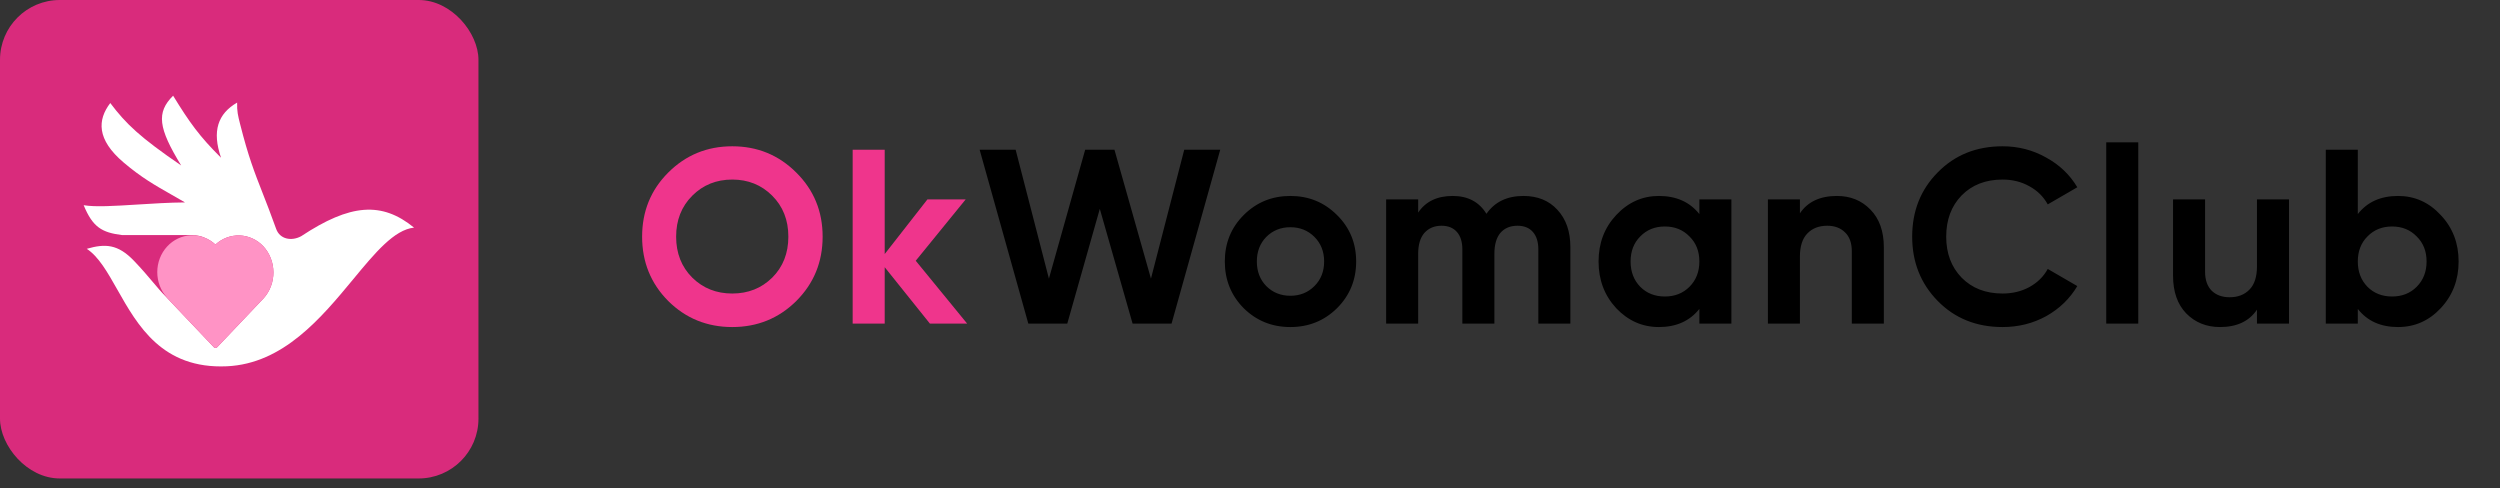 <svg width="210" height="41" viewBox="0 0 210 41" fill="none" xmlns="http://www.w3.org/2000/svg">
<rect x="0" y="0" width="210" height="41" fill="#333333" stroke="none"/>
<path d="M66.89 25.282C65.416 26.742 63.623 27.472 61.509 27.472C59.396 27.472 57.602 26.742 56.128 25.282C54.668 23.808 53.938 22.007 53.938 19.88C53.938 17.753 54.668 15.959 56.128 14.499C57.602 13.025 59.396 12.288 61.509 12.288C63.623 12.288 65.416 13.025 66.89 14.499C68.364 15.959 69.101 17.753 69.101 19.88C69.101 22.007 68.364 23.808 66.89 25.282ZM58.151 23.321C59.055 24.211 60.174 24.656 61.509 24.656C62.844 24.656 63.963 24.211 64.867 23.321C65.771 22.418 66.222 21.27 66.222 19.88C66.222 18.49 65.771 17.343 64.867 16.439C63.963 15.535 62.844 15.083 61.509 15.083C60.174 15.083 59.055 15.535 58.151 16.439C57.247 17.343 56.795 18.49 56.795 19.88C56.795 21.27 57.247 22.418 58.151 23.321ZM81.239 27.18H78.11L74.315 22.445V27.18H71.624V12.58H74.315V21.34L77.902 16.752H81.114L76.922 21.903L81.239 27.18Z" fill="#EF358C"/>
<path d="M86.378 27.18L82.29 12.58H85.314L88.109 23.405L91.154 12.58H93.615L96.68 23.405L99.475 12.58H102.499L98.412 27.18H95.137L92.384 17.544L89.652 27.18H86.378ZM112.311 25.887C111.241 26.943 109.934 27.472 108.39 27.472C106.847 27.472 105.54 26.943 104.469 25.887C103.413 24.816 102.884 23.509 102.884 21.966C102.884 20.422 103.413 19.122 104.469 18.066C105.54 16.995 106.847 16.46 108.39 16.46C109.934 16.46 111.241 16.995 112.311 18.066C113.382 19.122 113.917 20.422 113.917 21.966C113.917 23.509 113.382 24.816 112.311 25.887ZM106.367 24.03C106.909 24.573 107.584 24.844 108.39 24.844C109.197 24.844 109.871 24.573 110.413 24.03C110.956 23.488 111.227 22.8 111.227 21.966C111.227 21.131 110.956 20.443 110.413 19.901C109.871 19.359 109.197 19.087 108.39 19.087C107.584 19.087 106.909 19.359 106.367 19.901C105.839 20.443 105.575 21.131 105.575 21.966C105.575 22.8 105.839 23.488 106.367 24.03ZM127.969 16.46C129.165 16.46 130.117 16.849 130.826 17.628C131.549 18.406 131.911 19.449 131.911 20.756V27.18H129.22V20.944C129.22 20.318 129.067 19.831 128.762 19.484C128.456 19.136 128.025 18.962 127.468 18.962C126.857 18.962 126.377 19.164 126.029 19.567C125.696 19.97 125.529 20.554 125.529 21.319V27.18H122.838V20.944C122.838 20.318 122.685 19.831 122.38 19.484C122.074 19.136 121.643 18.962 121.086 18.962C120.489 18.962 120.009 19.164 119.647 19.567C119.3 19.97 119.126 20.554 119.126 21.319V27.18H116.436V16.752H119.126V17.857C119.752 16.925 120.718 16.46 122.025 16.46C123.304 16.46 124.25 16.96 124.861 17.961C125.557 16.96 126.592 16.46 127.969 16.46ZM142.747 16.752H145.437V27.18H142.747V25.949C141.94 26.964 140.807 27.472 139.347 27.472C137.957 27.472 136.761 26.943 135.76 25.887C134.773 24.816 134.279 23.509 134.279 21.966C134.279 20.422 134.773 19.122 135.76 18.066C136.761 16.995 137.957 16.46 139.347 16.46C140.807 16.46 141.94 16.967 142.747 17.982V16.752ZM137.783 24.093C138.325 24.635 139.014 24.906 139.848 24.906C140.682 24.906 141.37 24.635 141.913 24.093C142.469 23.537 142.747 22.828 142.747 21.966C142.747 21.104 142.469 20.401 141.913 19.859C141.37 19.303 140.682 19.025 139.848 19.025C139.014 19.025 138.325 19.303 137.783 19.859C137.241 20.401 136.97 21.104 136.97 21.966C136.97 22.828 137.241 23.537 137.783 24.093ZM154.301 16.46C155.441 16.46 156.379 16.842 157.116 17.607C157.867 18.371 158.243 19.428 158.243 20.777V27.18H155.552V21.11C155.552 20.415 155.364 19.887 154.989 19.526C154.614 19.15 154.113 18.962 153.487 18.962C152.792 18.962 152.236 19.178 151.819 19.609C151.402 20.04 151.193 20.686 151.193 21.549V27.18H148.503V16.752H151.193V17.919C151.847 16.946 152.883 16.46 154.301 16.46ZM168.215 27.472C166.018 27.472 164.204 26.742 162.771 25.282C161.339 23.822 160.623 22.021 160.623 19.88C160.623 17.725 161.339 15.924 162.771 14.478C164.204 13.018 166.018 12.288 168.215 12.288C169.536 12.288 170.752 12.601 171.865 13.227C172.991 13.839 173.867 14.673 174.493 15.73L172.011 17.169C171.649 16.515 171.135 16.008 170.467 15.646C169.8 15.271 169.049 15.083 168.215 15.083C166.797 15.083 165.65 15.528 164.774 16.418C163.912 17.308 163.481 18.462 163.481 19.88C163.481 21.284 163.912 22.431 164.774 23.321C165.65 24.211 166.797 24.656 168.215 24.656C169.049 24.656 169.8 24.475 170.467 24.114C171.149 23.738 171.663 23.231 172.011 22.591L174.493 24.03C173.867 25.087 172.998 25.928 171.886 26.554C170.773 27.166 169.55 27.472 168.215 27.472ZM176.924 27.18V11.955H179.615V27.18H176.924ZM189.585 16.752H192.276V27.18H189.585V26.012C188.932 26.985 187.896 27.472 186.478 27.472C185.338 27.472 184.392 27.089 183.641 26.325C182.904 25.56 182.536 24.503 182.536 23.154V16.752H185.226V22.821C185.226 23.516 185.414 24.051 185.789 24.427C186.165 24.788 186.665 24.969 187.291 24.969C187.986 24.969 188.542 24.753 188.96 24.322C189.377 23.891 189.585 23.245 189.585 22.383V16.752ZM201.435 16.46C202.839 16.46 204.035 16.995 205.022 18.066C206.023 19.122 206.524 20.422 206.524 21.966C206.524 23.509 206.023 24.816 205.022 25.887C204.035 26.943 202.839 27.472 201.435 27.472C199.975 27.472 198.849 26.964 198.056 25.949V27.18H195.366V12.58H198.056V17.982C198.849 16.967 199.975 16.46 201.435 16.46ZM198.869 24.093C199.412 24.635 200.1 24.906 200.934 24.906C201.768 24.906 202.457 24.635 202.999 24.093C203.555 23.537 203.833 22.828 203.833 21.966C203.833 21.104 203.555 20.401 202.999 19.859C202.457 19.303 201.768 19.025 200.934 19.025C200.1 19.025 199.412 19.303 198.869 19.859C198.327 20.401 198.056 21.104 198.056 21.966C198.056 22.828 198.327 23.537 198.869 24.093Z" fill="black"/>
<rect width="40.191" height="40.191" rx="5.024" fill="#D92B7C"/>
<path fill-rule="evenodd" clip-rule="evenodd" d="M9.858 24.331C11.567 27.353 13.634 31.007 19.049 30.768C23.794 30.558 26.999 26.684 29.668 23.458C31.518 21.222 33.111 19.297 34.78 19.12C32.069 16.91 29.425 17.113 25.297 19.842C24.496 20.278 23.511 20.103 23.199 19.232C22.75 17.978 22.38 17.033 22.05 16.192C21.367 14.448 20.857 13.148 20.179 10.459C20.174 10.438 20.169 10.418 20.163 10.398C19.992 9.72 19.898 9.348 19.919 8.617C18.304 9.552 17.793 11.004 18.567 13.249C16.755 11.456 15.914 10.275 14.541 8.038C13.12 9.456 13.291 10.751 15.22 13.9C11.767 11.534 10.594 10.422 9.263 8.655C8.196 10.056 8.083 11.701 10.396 13.659C11.87 14.908 13.002 15.552 14.41 16.353C14.766 16.555 15.14 16.768 15.541 17.003C14.192 17.014 12.801 17.102 11.516 17.183C9.647 17.3 8.001 17.404 7.028 17.237C7.79 19.085 8.556 19.535 10.264 19.748H16.163C16.569 19.762 16.9 19.837 17.169 19.958C17.507 20.089 17.821 20.286 18.096 20.542C18.657 20.025 19.384 19.752 20.129 19.777C20.874 19.803 21.583 20.125 22.111 20.678C22.656 21.262 22.963 22.046 22.968 22.865C22.974 23.683 22.677 24.471 22.14 25.063L18.242 29.167C18.205 29.206 18.155 29.227 18.104 29.227C18.052 29.227 18.002 29.206 17.965 29.167C14.721 25.745 14.158 25.169 14.053 25.044C13.554 24.542 13.192 24.113 12.792 23.637C12.384 23.152 11.935 22.62 11.261 21.915C9.898 20.489 8.824 20.457 7.289 20.901C8.287 21.554 9.03 22.868 9.858 24.331Z" fill="white"/>
<path d="M22.111 20.678C21.583 20.125 20.874 19.803 20.129 19.777C19.384 19.752 18.657 20.026 18.096 20.542C17.528 20.014 16.789 19.736 16.032 19.768C15.274 19.8 14.558 20.139 14.033 20.713C13.507 21.288 13.213 22.054 13.211 22.852C13.209 23.649 13.5 24.417 14.023 24.994C14.052 25.068 13.828 24.802 17.965 29.167C18.002 29.206 18.052 29.227 18.104 29.227C18.155 29.227 18.205 29.206 18.242 29.167L22.14 25.063C22.677 24.471 22.974 23.683 22.968 22.865C22.963 22.047 22.656 21.262 22.111 20.678Z" fill="#FF93C5"/>
</svg>
